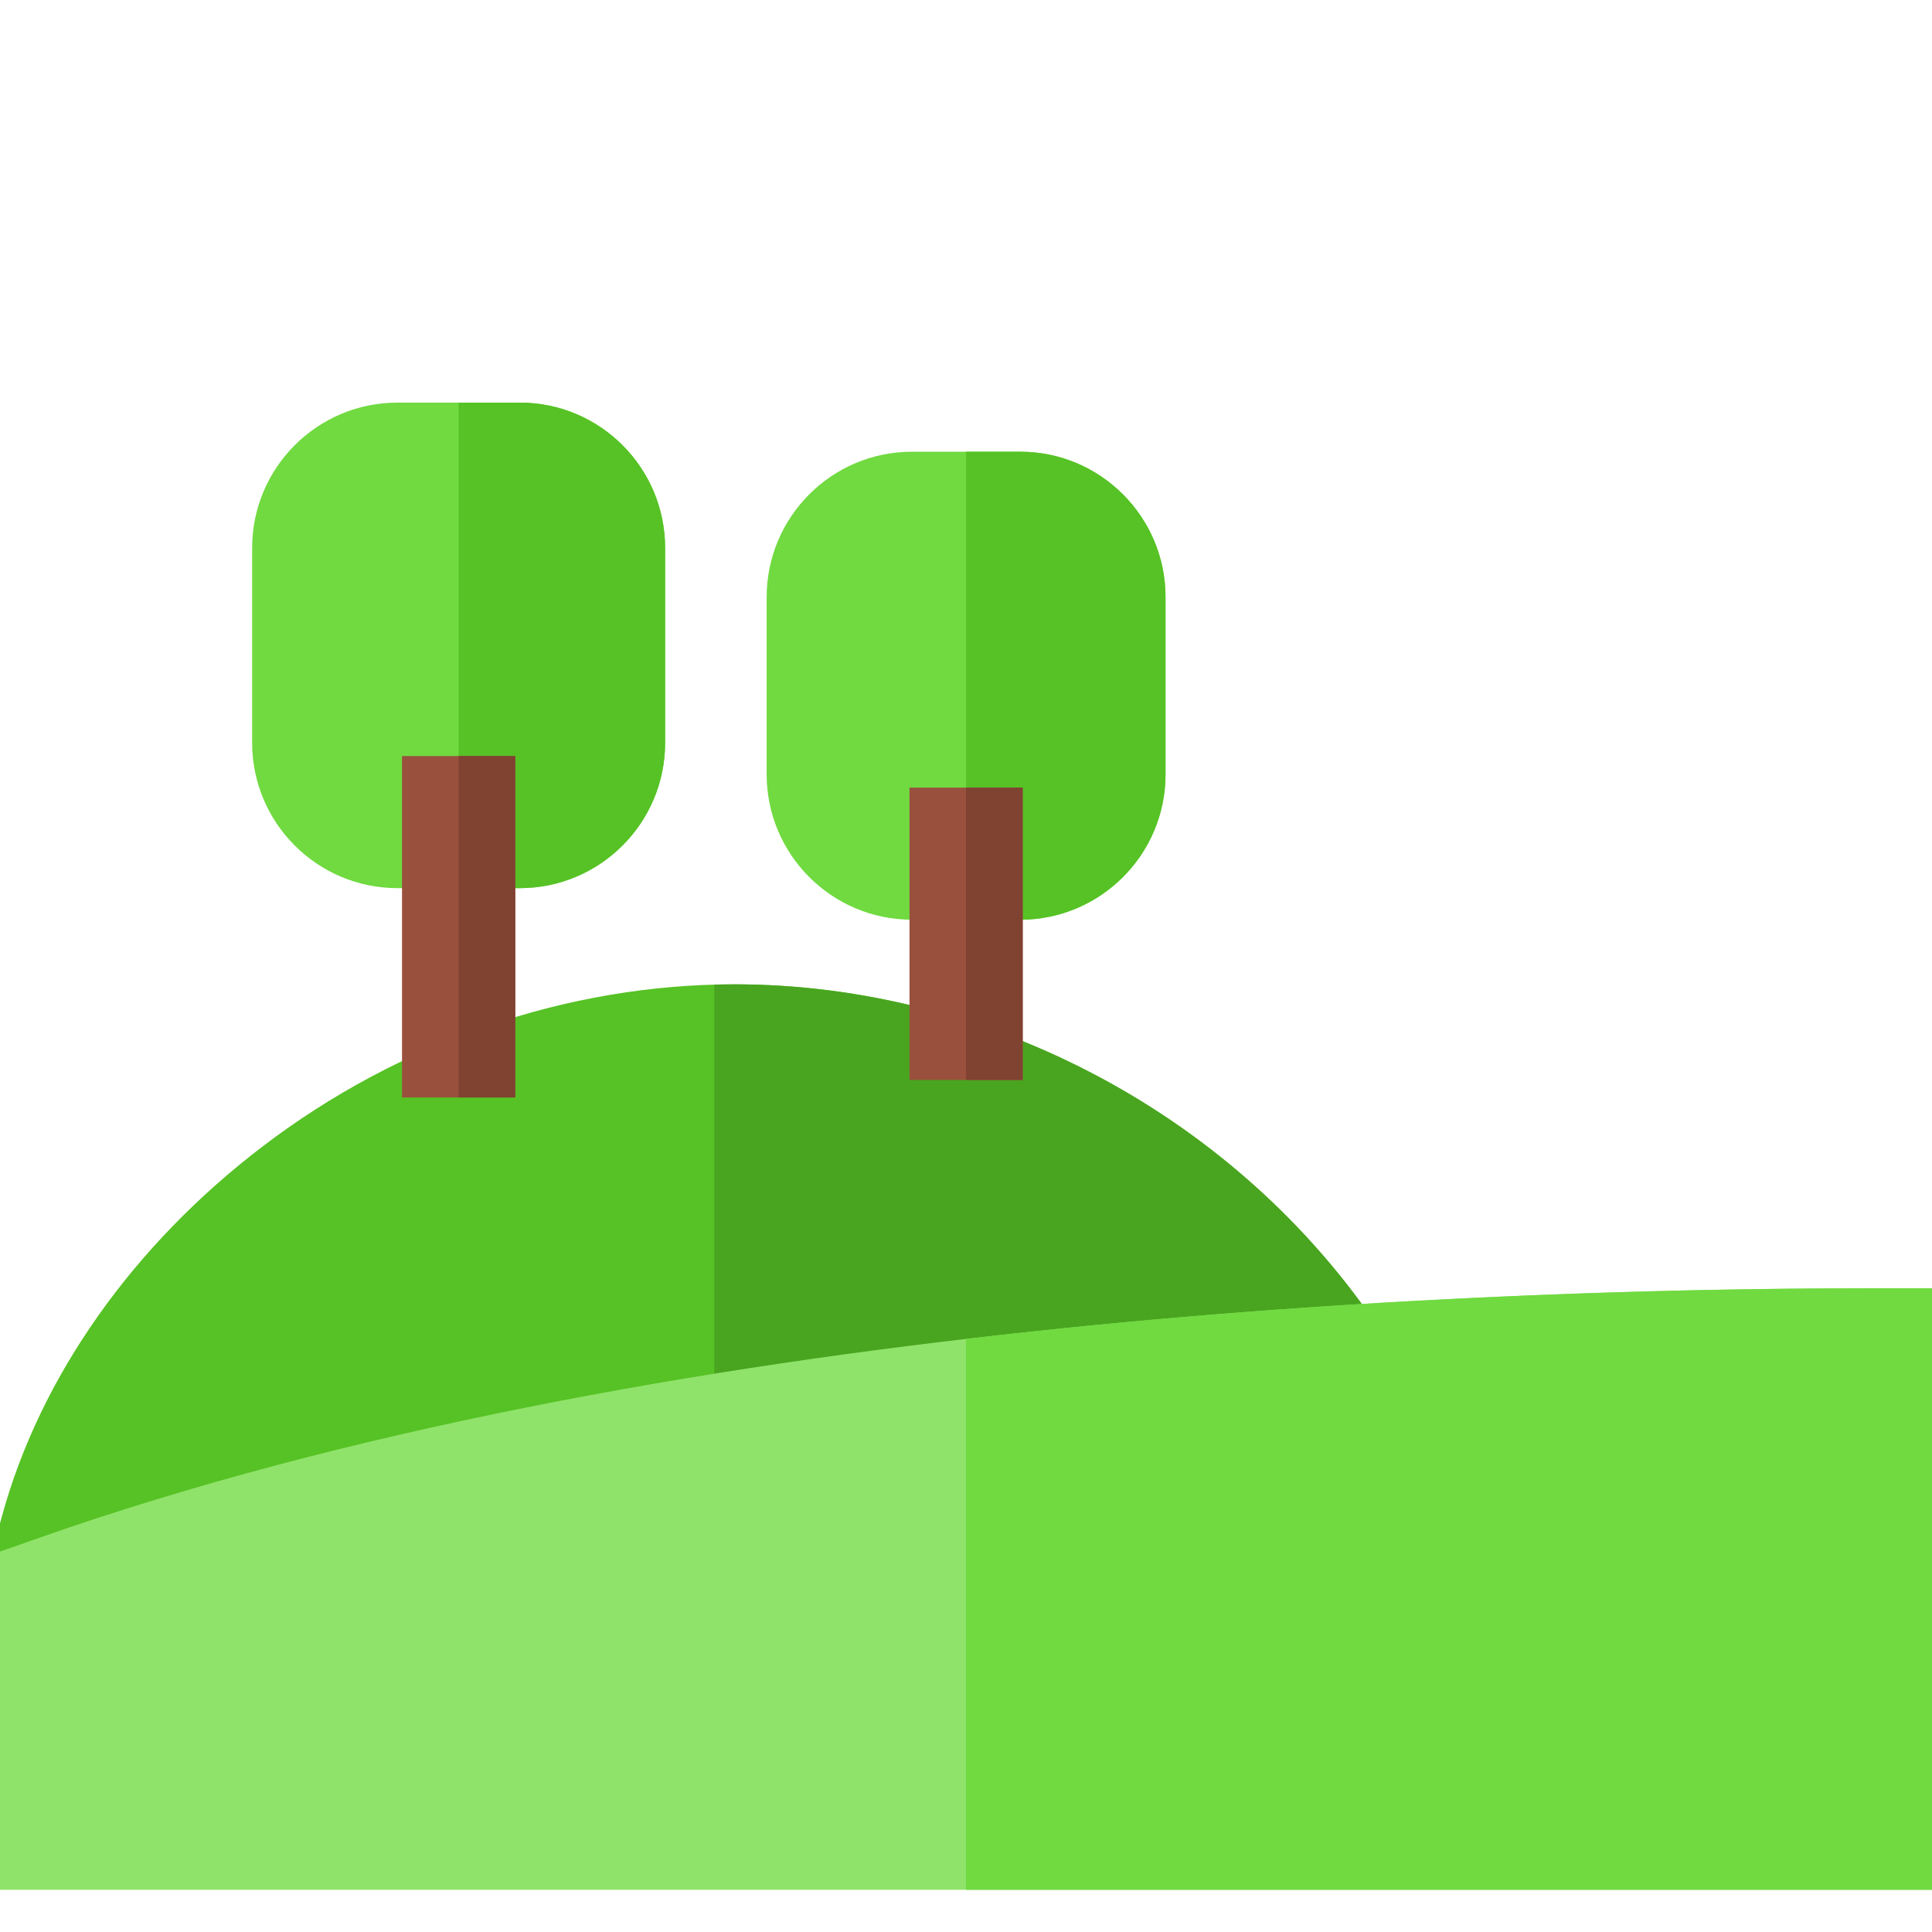 <svg height="512pt" viewBox="0 -11 512 511" width="512pt" xmlns="http://www.w3.org/2000/svg"><path d="m365.875 341.191c-37.777-56.645-103.402-91.832-171.262-91.832-44.27 0-88.648 15.242-124.961 42.914-34.445 26.246-58.992 61.043-69.117 97.977l-.535 1.945v36.051l378.57-68.016zm0 0" fill="#56c225"/><path d="m365.875 341.191c-37.777-56.645-103.402-91.832-171.262-91.832-1.777 0-3.551.035-5.328.082v144.797l189.285-34.012zm0 0" fill="#49a520"/><path d="m497 329.902c-111.574 0-323.207 8.605-486.98 66.262l-10.02 3.527v89.621h512v-159.41zm0 0" fill="#90e36a"/><path d="m137.762 95.195h-32.441c-21.23 0-38.5 17.27-38.5 38.5v51.668c0 21.23 17.27 38.5 38.5 38.5h32.441c21.227 0 38.5-17.27 38.5-38.5v-51.668c0-21.23-17.273-38.5-38.5-38.5zm0 0" fill="#70da40"/><path d="m137.762 95.195h-16.223v128.668h16.223c21.227 0 38.5-17.27 38.5-38.5v-51.668c0-21.23-17.273-38.5-38.5-38.5zm0 0" fill="#56c225"/><path d="m106.539 188.863h30v90.48h-30zm0 0" fill="#99503d"/><path d="m121.539 188.863h15v90.48h-15zm0 0" fill="#804231"/><path d="m270.379 108.211h-28.703c-21.23 0-38.5 17.27-38.5 38.5v47.023c0 21.227 17.27 38.5 38.5 38.5h28.703c21.227 0 38.496-17.273 38.496-38.5v-47.023c0-21.227-17.27-38.5-38.496-38.5zm0 0" fill="#70da40"/><path d="m270.379 108.211h-14.352v124.023h14.352c21.227 0 38.496-17.273 38.496-38.5v-47.023c0-21.227-17.27-38.5-38.496-38.5zm0 0" fill="#56c225"/><path d="m241.027 197.234h29.996v77.469h-29.996zm0 0" fill="#99503d"/><path d="m256.027 197.234h14.996v77.469h-14.996zm0 0" fill="#804231"/><path d="m512 329.902h-15c-59.41 0-147.188 2.441-241 13.426v145.984h256zm0 0" fill="#70da40"/></svg>
